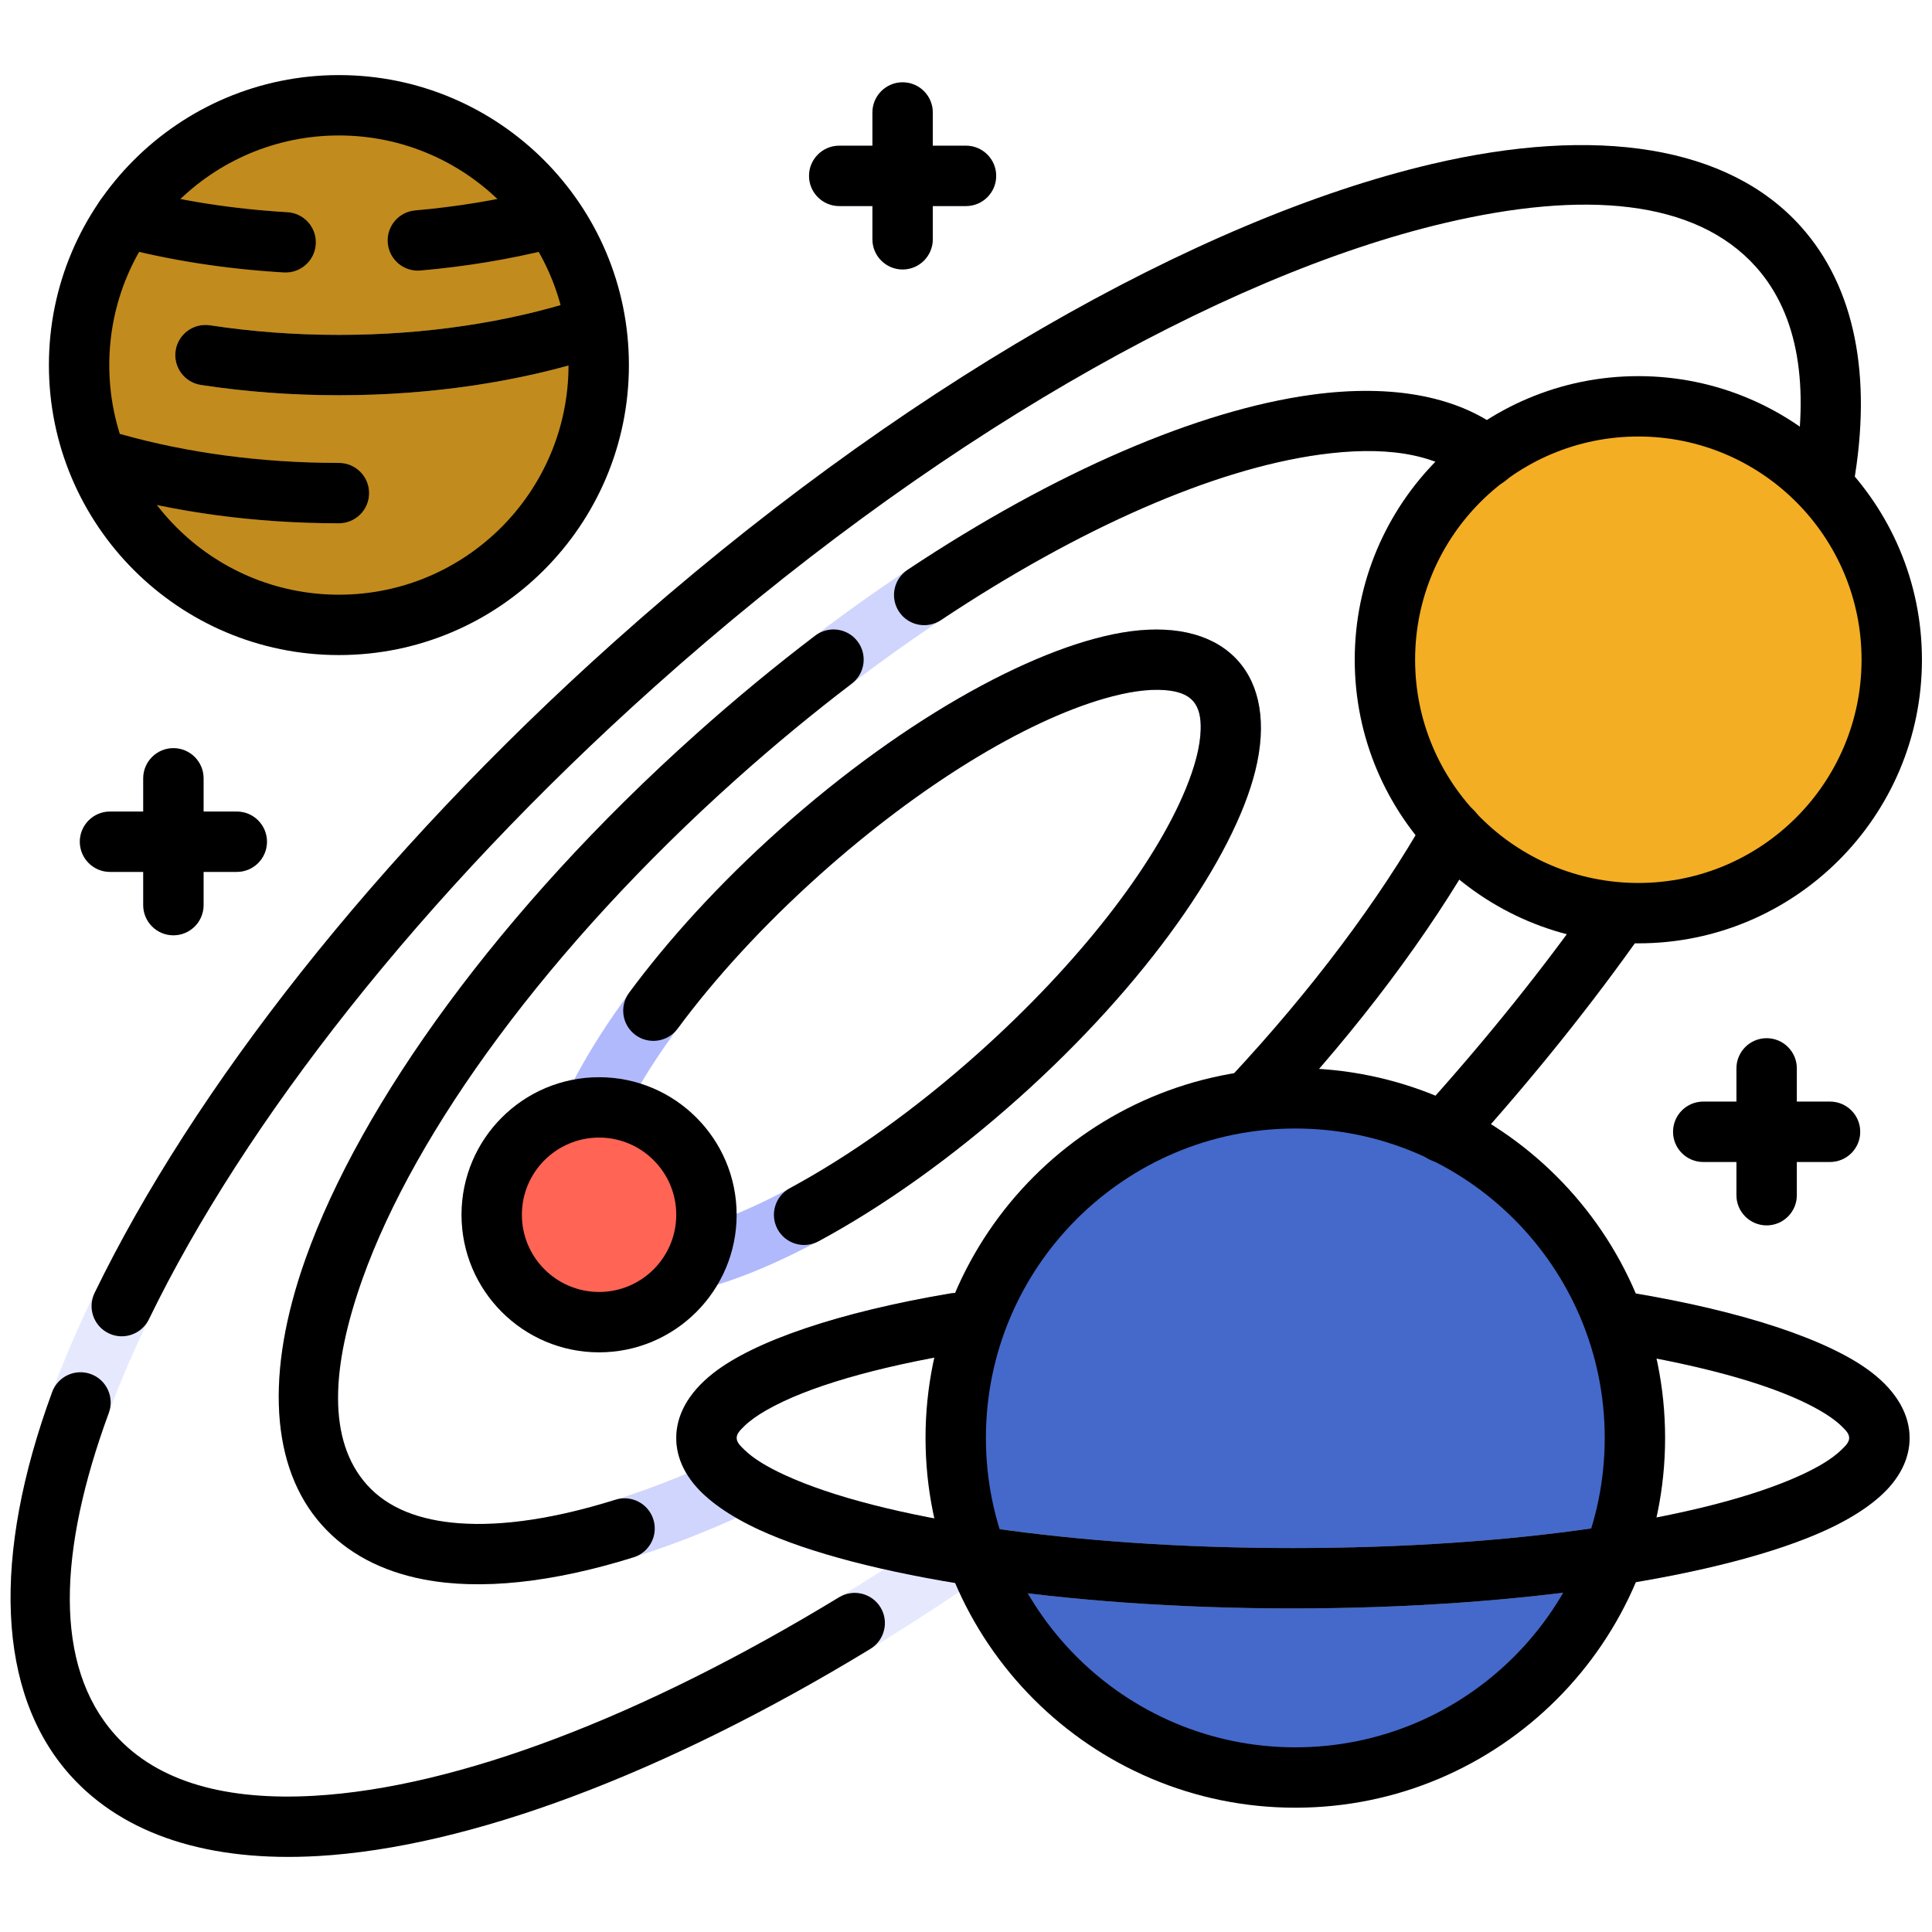 <svg clip-rule="evenodd" fill-rule="evenodd" stroke-linejoin="round" stroke-miterlimit="2" viewBox="0 0 96 96" xmlns="http://www.w3.org/2000/svg"><g><g><path d="m89.487 11.26c-3.596-4.019-10.153-5.038-18.381-3.101-11.52 2.712-26.492 11.123-40.583 23.73-14.092 12.606-24.111 26.553-28.084 37.701-2.837 7.963-2.552 14.592 1.043 18.611 3.596 4.019 10.153 5.038 18.381 3.101 11.52-2.712 26.492-11.123 40.583-23.73 14.092-12.606 24.111-26.553 28.084-37.701 2.837-7.963 2.552-14.592-1.043-18.611zm-2.236 2c3.011 3.366 2.829 8.936.453 15.604-3.848 10.798-13.61 24.262-27.258 36.473-13.648 12.21-28.112 20.418-39.27 23.045-6.891 1.622-12.447 1.185-15.458-2.181s-2.829-8.936-.453-15.604c3.848-10.798 13.61-24.262 27.258-36.473 13.648-12.21 28.113-20.418 39.27-23.045 6.891-1.622 12.447-1.185 15.458 2.181z" fill="#e6e9fe"/><path d="m35.647 72.557c-4.894 2.23-9.317 3.369-12.753 3.139-1.975-.133-3.591-.72-4.664-1.92-1.974-2.207-1.776-5.86-.218-10.232 2.619-7.352 9.276-16.513 18.569-24.827s19.136-13.913 26.733-15.702c4.518-1.063 8.171-.855 10.145 1.352 1.671 1.868 1.758 4.804.816 8.324-1.606 5.997-6.3 13.511-13.16 20.861-.565.605-.532 1.555.073 2.12s1.555.532 2.12-.073c7.264-7.783 12.164-15.782 13.865-22.132 1.262-4.713.759-8.6-1.478-11.1-2.559-2.86-7.213-3.65-13.069-2.272-7.959 1.874-18.309 7.676-28.045 16.386-9.737 8.71-16.651 18.353-19.395 26.056-2.019 5.666-1.751 10.38.808 13.239 1.555 1.739 3.839 2.721 6.7 2.913 3.819.256 8.756-.923 14.197-3.401.753-.344 1.086-1.234.743-1.987-.343-.754-1.233-1.087-1.987-.744z" fill="#d0d5fd"/><path d="m61.514 32.831c-1.096-1.226-2.937-1.783-5.346-1.461-4.399.587-11.086 4.179-17.433 9.858-6.347 5.678-10.658 11.925-11.73 16.231-.587 2.359-.238 4.25.859 5.476 1.096 1.225 2.937 1.783 5.347 1.461 4.398-.588 11.085-4.18 17.432-9.858s10.658-11.925 11.73-16.232c.587-2.359.238-4.25-.859-5.475zm-2.236 2c.313.349.398.845.383 1.425-.024.862-.297 1.869-.758 2.983-1.567 3.781-5.259 8.589-10.26 13.063s-10.19 7.611-14.121 8.748c-1.158.336-2.189.495-3.048.422-.579-.048-1.062-.188-1.374-.537-.313-.35-.398-.846-.382-1.426.023-.862.296-1.868.757-2.982 1.567-3.781 5.259-8.59 10.26-13.064s10.19-7.61 14.121-8.748c1.158-.335 2.189-.494 3.048-.422.579.048 1.062.188 1.374.538z" fill="#b0b9fb"/><circle cx="64.363" cy="71.45" fill="#4469ca" r="16.874"/><path d="m79.759 64.536c.322-.263.751-.392 1.193-.319 5.686.934 9.982 2.378 12.061 3.989 1.294 1.003 1.873 2.14 1.873 3.244 0 .782-.28 1.562-.888 2.302-.648.789-1.736 1.57-3.238 2.263-4.972 2.293-14.981 3.907-26.516 3.907-11.534 0-21.544-1.614-26.515-3.907-1.502-.693-2.591-1.474-3.239-2.263-.607-.74-.887-1.52-.887-2.302 0-1.094.566-2.218 1.833-3.213 2.032-1.595 6.231-3.032 11.804-3.971.627-.106 1.23.195 1.537.71-.29.699-.535 1.42-.731 2.162-.097.039-.2.068-.307.086-4.269.72-7.66 1.693-9.683 2.862-.441.255-.808.514-1.084.788-.199.196-.369.364-.369.576 0 .219.18.393.391.597.456.442 1.136.849 1.992 1.244 4.733 2.183 14.276 3.631 25.258 3.631 10.983 0 20.526-1.448 25.259-3.631.856-.395 1.536-.802 1.992-1.244.21-.204.391-.378.391-.597 0-.217-.177-.389-.383-.59-.285-.278-.663-.542-1.118-.801-2.038-1.162-5.427-2.129-9.684-2.843-.24-.926-.556-1.822-.942-2.68z" fill="#b0b9fb"/><circle cx="16.84" cy="18.14" fill="#c28b1d" r="12.91"/><path d="m4.526 22.024c.37-.41.954-.6 1.521-.441 3.226.908 6.898 1.419 10.793 1.419.828 0 1.5.672 1.5 1.5s-.672 1.5-1.5 1.5c-4.02 0-7.819-.511-11.185-1.415-.465-.804-.845-1.662-1.129-2.563z" fill="#f3ae24"/><path d="m29.743 17.714c-.037.015-.075.029-.114.041-3.743 1.195-8.117 1.885-12.789 1.885-2.378 0-4.679-.178-6.858-.511-.818-.126-1.381-.892-1.256-1.71s.891-1.381 1.71-1.256c2.035.311 4.183.477 6.404.477 4.338 0 8.401-.633 11.877-1.743.202-.064.407-.084.604-.064.245.924.389 1.888.422 2.881z" fill="#f8d184"/><g fill="#f3ae24"><path d="m7.24 9.512c2.188.532 4.557.887 7.042 1.032.827.048 1.458.758 1.41 1.585-.048.826-.759 1.458-1.585 1.41-2.937-.172-5.722-.617-8.265-1.286-.146-.038-.28-.096-.402-.171.495-.93 1.101-1.792 1.8-2.57z"/><path d="m26.44 9.512c.647.721 1.215 1.514 1.689 2.366-.197.242-.472.424-.798.505-2.016.5-4.176.861-6.439 1.06-.824.072-1.552-.539-1.625-1.364-.072-.825.539-1.553 1.364-1.625 2.037-.179 3.986-.499 5.809-.942z"/><circle cx="81.408" cy="32.782" r="12.592"/></g><circle cx="29.767" cy="60.361" fill="#ff6455" r="5.336"/><path d="m86.283 54.738h-1.65c-.828 0-1.5.672-1.5 1.5s.672 1.5 1.5 1.5h1.65v1.65c0 .828.672 1.5 1.5 1.5s1.5-.672 1.5-1.5v-1.65h1.65c.828 0 1.5-.672 1.5-1.5s-.672-1.5-1.5-1.5h-1.65v-1.65c0-.828-.672-1.5-1.5-1.5s-1.5.672-1.5 1.5zm-79.167-14.413h-1.65c-.828 0-1.5.672-1.5 1.5s.672 1.5 1.5 1.5h1.65v1.65c0 .828.672 1.5 1.5 1.5s1.5-.672 1.5-1.5v-1.65h1.65c.828 0 1.5-.672 1.5-1.5s-.672-1.5-1.5-1.5h-1.65v-1.65c0-.828-.672-1.5-1.5-1.5s-1.5.672-1.5 1.5zm36.234-33.086h-1.65c-.828 0-1.5.673-1.5 1.5 0 .828.672 1.5 1.5 1.5h1.65v1.651c0 .827.672 1.5 1.5 1.5s1.5-.673 1.5-1.5v-1.651h1.65c.828 0 1.5-.672 1.5-1.5 0-.827-.672-1.5-1.5-1.5h-1.65v-1.65c0-.828-.672-1.5-1.5-1.5s-1.5.672-1.5 1.5z" fill="#d0d5fd"/></g><g><path d="m41.691 79.368c-9.774 5.947-18.982 9.455-26.062 9.862-4.304.248-7.773-.639-9.911-3.029-3.071-3.433-2.826-9.154-.31-15.998.285-.777-.114-1.64-.891-1.925-.777-.286-1.64.113-1.925.89-2.995 8.15-2.767 14.945.89 19.033 2.674 2.988 6.937 4.334 12.319 4.024 7.449-.429 17.167-4.037 27.45-10.294.707-.431.932-1.354.501-2.062-.43-.707-1.354-.932-2.061-.501zm-34.292-13.813c4.752-9.786 13.535-21.063 25.124-31.431 13.648-12.21 28.113-20.418 39.27-23.045 6.891-1.622 12.447-1.185 15.458 2.181 2.152 2.406 2.642 5.982 1.897 10.269-.142.816.405 1.593 1.221 1.735s1.593-.405 1.735-1.221c.931-5.357.072-9.778-2.617-12.783-3.596-4.019-10.153-5.038-18.381-3.101-11.52 2.712-26.492 11.123-40.583 23.73-11.923 10.666-20.934 22.288-25.823 32.356-.361.744-.05 1.643.695 2.004.744.362 1.643.051 2.004-.694zm71.831-21.043c-2.488 3.542-5.384 7.158-8.64 10.757-.555.614-.508 1.563.106 2.119.614.555 1.563.508 2.119-.106 3.343-3.696 6.315-7.409 8.87-11.046.476-.677.312-1.613-.365-2.089s-1.614-.313-2.09.365z"/><path d="m30.586 74.519c-2.92.914-5.56 1.335-7.776 1.171-1.937-.144-3.522-.731-4.58-1.914-1.974-2.207-1.776-5.86-.218-10.232 2.619-7.352 9.276-16.513 18.569-24.827 1.899-1.699 3.821-3.284 5.744-4.747.658-.501.786-1.443.285-2.102s-1.443-.787-2.102-.285c-1.984 1.509-3.968 3.145-5.927 4.898-9.737 8.71-16.651 18.353-19.395 26.056-2.019 5.666-1.751 10.38.808 13.239 1.246 1.393 2.954 2.299 5.053 2.703 2.818.544 6.399.167 10.436-1.098.79-.247 1.23-1.089.983-1.879-.248-.791-1.09-1.231-1.88-.983zm40.289-33.936c-2.359 4.15-5.674 8.591-9.76 12.969-.565.605-.532 1.555.073 2.12s1.555.532 2.12-.073c4.263-4.567 7.714-9.204 10.175-13.533.409-.72.157-1.636-.563-2.045-.719-.41-1.636-.158-2.045.562zm-24.122-9.769c6.913-4.597 13.565-7.5 18.812-8.223 3.113-.429 5.685-.114 7.368 1.271.639.527 1.585.435 2.111-.204.526-.64.434-1.586-.205-2.112-2.222-1.829-5.572-2.493-9.683-1.927-5.589.77-12.701 3.801-20.064 8.697-.69.459-.877 1.39-.419 2.08.459.689 1.39.877 2.08.418z"/><path d="m33.672 51.112c1.846-2.498 4.246-5.128 7.063-7.649 5.001-4.474 10.19-7.61 14.121-8.748 1.158-.335 2.189-.494 3.048-.422.579.048 1.062.188 1.374.538.313.349.398.845.383 1.425-.024.862-.297 1.869-.758 2.983-1.567 3.781-5.259 8.589-10.26 13.063-3.176 2.841-6.432 5.14-9.399 6.739-.729.392-1.002 1.303-.61 2.032.393.729 1.303 1.002 2.032.609 3.149-1.696 6.607-4.129 9.977-7.144 6.347-5.678 10.658-11.925 11.73-16.232.587-2.359.238-4.25-.859-5.475-1.096-1.226-2.937-1.783-5.346-1.461-4.399.587-11.086 4.179-17.433 9.858-2.983 2.668-5.521 5.456-7.475 8.101-.492.666-.351 1.606.315 2.098.665.492 1.605.35 2.097-.315z"/><path d="m64.363 53.075c-10.141 0-18.374 8.234-18.374 18.375s8.233 18.374 18.374 18.374 18.375-8.233 18.375-18.374-8.234-18.375-18.375-18.375zm0 3c8.486 0 15.375 6.889 15.375 15.375 0 8.485-6.889 15.374-15.375 15.374-8.485 0-15.374-6.889-15.374-15.374 0-8.486 6.889-15.375 15.374-15.375z"/><path d="m80.466 67.177c4.368.718 7.844 1.699 9.919 2.882.455.259.833.523 1.118.801.206.201.383.373.383.59 0 .219-.181.393-.391.597-.456.442-1.136.849-1.992 1.244-4.733 2.183-14.276 3.631-25.259 3.631-10.982 0-20.525-1.448-25.258-3.631-.856-.395-1.536-.802-1.992-1.244-.211-.204-.391-.378-.391-.597 0-.212.17-.38.369-.576.276-.274.643-.533 1.084-.788 2.023-1.169 5.414-2.142 9.683-2.862.816-.137 1.367-.912 1.229-1.728-.137-.816-.912-1.367-1.728-1.23-5.573.939-9.772 2.376-11.804 3.971-1.267.995-1.833 2.119-1.833 3.213 0 .782.28 1.562.887 2.302.648.789 1.737 1.57 3.239 2.263 4.971 2.293 14.981 3.907 26.515 3.907 11.535 0 21.544-1.614 26.516-3.907 1.502-.693 2.59-1.474 3.238-2.263.608-.74.888-1.52.888-2.302 0-1.104-.579-2.241-1.873-3.244-2.079-1.611-6.375-3.055-12.061-3.989-.817-.134-1.589.42-1.724 1.237-.134.817.421 1.589 1.238 1.723z"/><path d="m16.84 3.731c-7.953 0-14.41 6.456-14.41 14.409s6.457 14.41 14.41 14.41 14.41-6.457 14.41-14.41-6.457-14.409-14.41-14.409zm0 3c6.297 0 11.41 5.112 11.41 11.409 0 6.298-5.113 11.41-11.41 11.41s-11.41-5.112-11.41-11.41c0-6.297 5.113-11.409 11.41-11.409z"/><path d="m14.282 10.544c-2.728-.16-5.316-.571-7.677-1.192-.801-.211-1.622.268-1.833 1.069-.21.801.269 1.622 1.07 1.832 2.543.669 5.328 1.114 8.265 1.286.826.048 1.537-.584 1.585-1.41.048-.827-.583-1.537-1.41-1.585zm12.327-1.073c-1.872.464-3.878.799-5.978.983-.825.072-1.436.8-1.364 1.625.073.825.801 1.436 1.625 1.364 2.263-.199 4.423-.56 6.439-1.06.804-.2 1.294-1.014 1.095-1.817-.2-.804-1.014-1.294-1.817-1.095z"/><path d="m28.717 14.897c-3.476 1.11-7.539 1.743-11.877 1.743-2.221 0-4.369-.166-6.404-.477-.819-.125-1.585.438-1.71 1.256s.438 1.584 1.256 1.71c2.179.333 4.48.511 6.858.511 4.672 0 9.046-.69 12.789-1.885.789-.252 1.225-1.096.973-1.885-.251-.789-1.096-1.225-1.885-.973z"/><path d="m16.84 23.002c-3.895 0-7.567-.511-10.793-1.419-.797-.224-1.626.241-1.85 1.038s.241 1.626 1.038 1.85c3.469.976 7.417 1.531 11.605 1.531.828 0 1.5-.672 1.5-1.5s-.672-1.5-1.5-1.5z"/><path d="m81.408 18.69c-7.777 0-14.092 6.315-14.092 14.092 0 7.778 6.315 14.092 14.092 14.092 7.778 0 14.092-6.314 14.092-14.092 0-7.777-6.314-14.092-14.092-14.092zm0 3c6.122 0 11.092 4.971 11.092 11.092 0 6.122-4.97 11.092-11.092 11.092s-11.092-4.97-11.092-11.092c0-6.121 4.97-11.092 11.092-11.092z"/><path d="m29.767 53.526c-3.773 0-6.835 3.063-6.835 6.835 0 3.773 3.062 6.836 6.835 6.836s6.836-3.063 6.836-6.836c0-3.772-3.063-6.835-6.836-6.835zm0 3c2.117 0 3.836 1.718 3.836 3.835s-1.719 3.836-3.836 3.836-3.835-1.719-3.835-3.836 1.718-3.835 3.835-3.835z"/><path d="m7.116 38.675v6.3c0 .828.672 1.5 1.5 1.5s1.5-.672 1.5-1.5v-6.3c0-.828-.672-1.5-1.5-1.5s-1.5.672-1.5 1.5z"/><path d="m86.283 53.088v6.3c0 .828.672 1.5 1.5 1.5s1.5-.672 1.5-1.5v-6.3c0-.828-.672-1.5-1.5-1.5s-1.5.672-1.5 1.5z"/><path d="m43.35 5.589v6.301c0 .827.672 1.5 1.5 1.5s1.5-.673 1.5-1.5v-6.301c0-.828-.672-1.5-1.5-1.5s-1.5.672-1.5 1.5z"/><path d="m5.466 43.325h6.3c.828 0 1.5-.672 1.5-1.5s-.672-1.5-1.5-1.5h-6.3c-.828 0-1.5.672-1.5 1.5s.672 1.5 1.5 1.5z"/><path d="m84.633 57.738h6.3c.828 0 1.5-.672 1.5-1.5s-.672-1.5-1.5-1.5h-6.3c-.828 0-1.5.672-1.5 1.5s.672 1.5 1.5 1.5z"/><path d="m41.7 10.239h6.3c.828 0 1.5-.672 1.5-1.5 0-.827-.672-1.5-1.5-1.5h-6.3c-.828 0-1.5.673-1.5 1.5 0 .828.672 1.5 1.5 1.5z"/></g></g></svg>